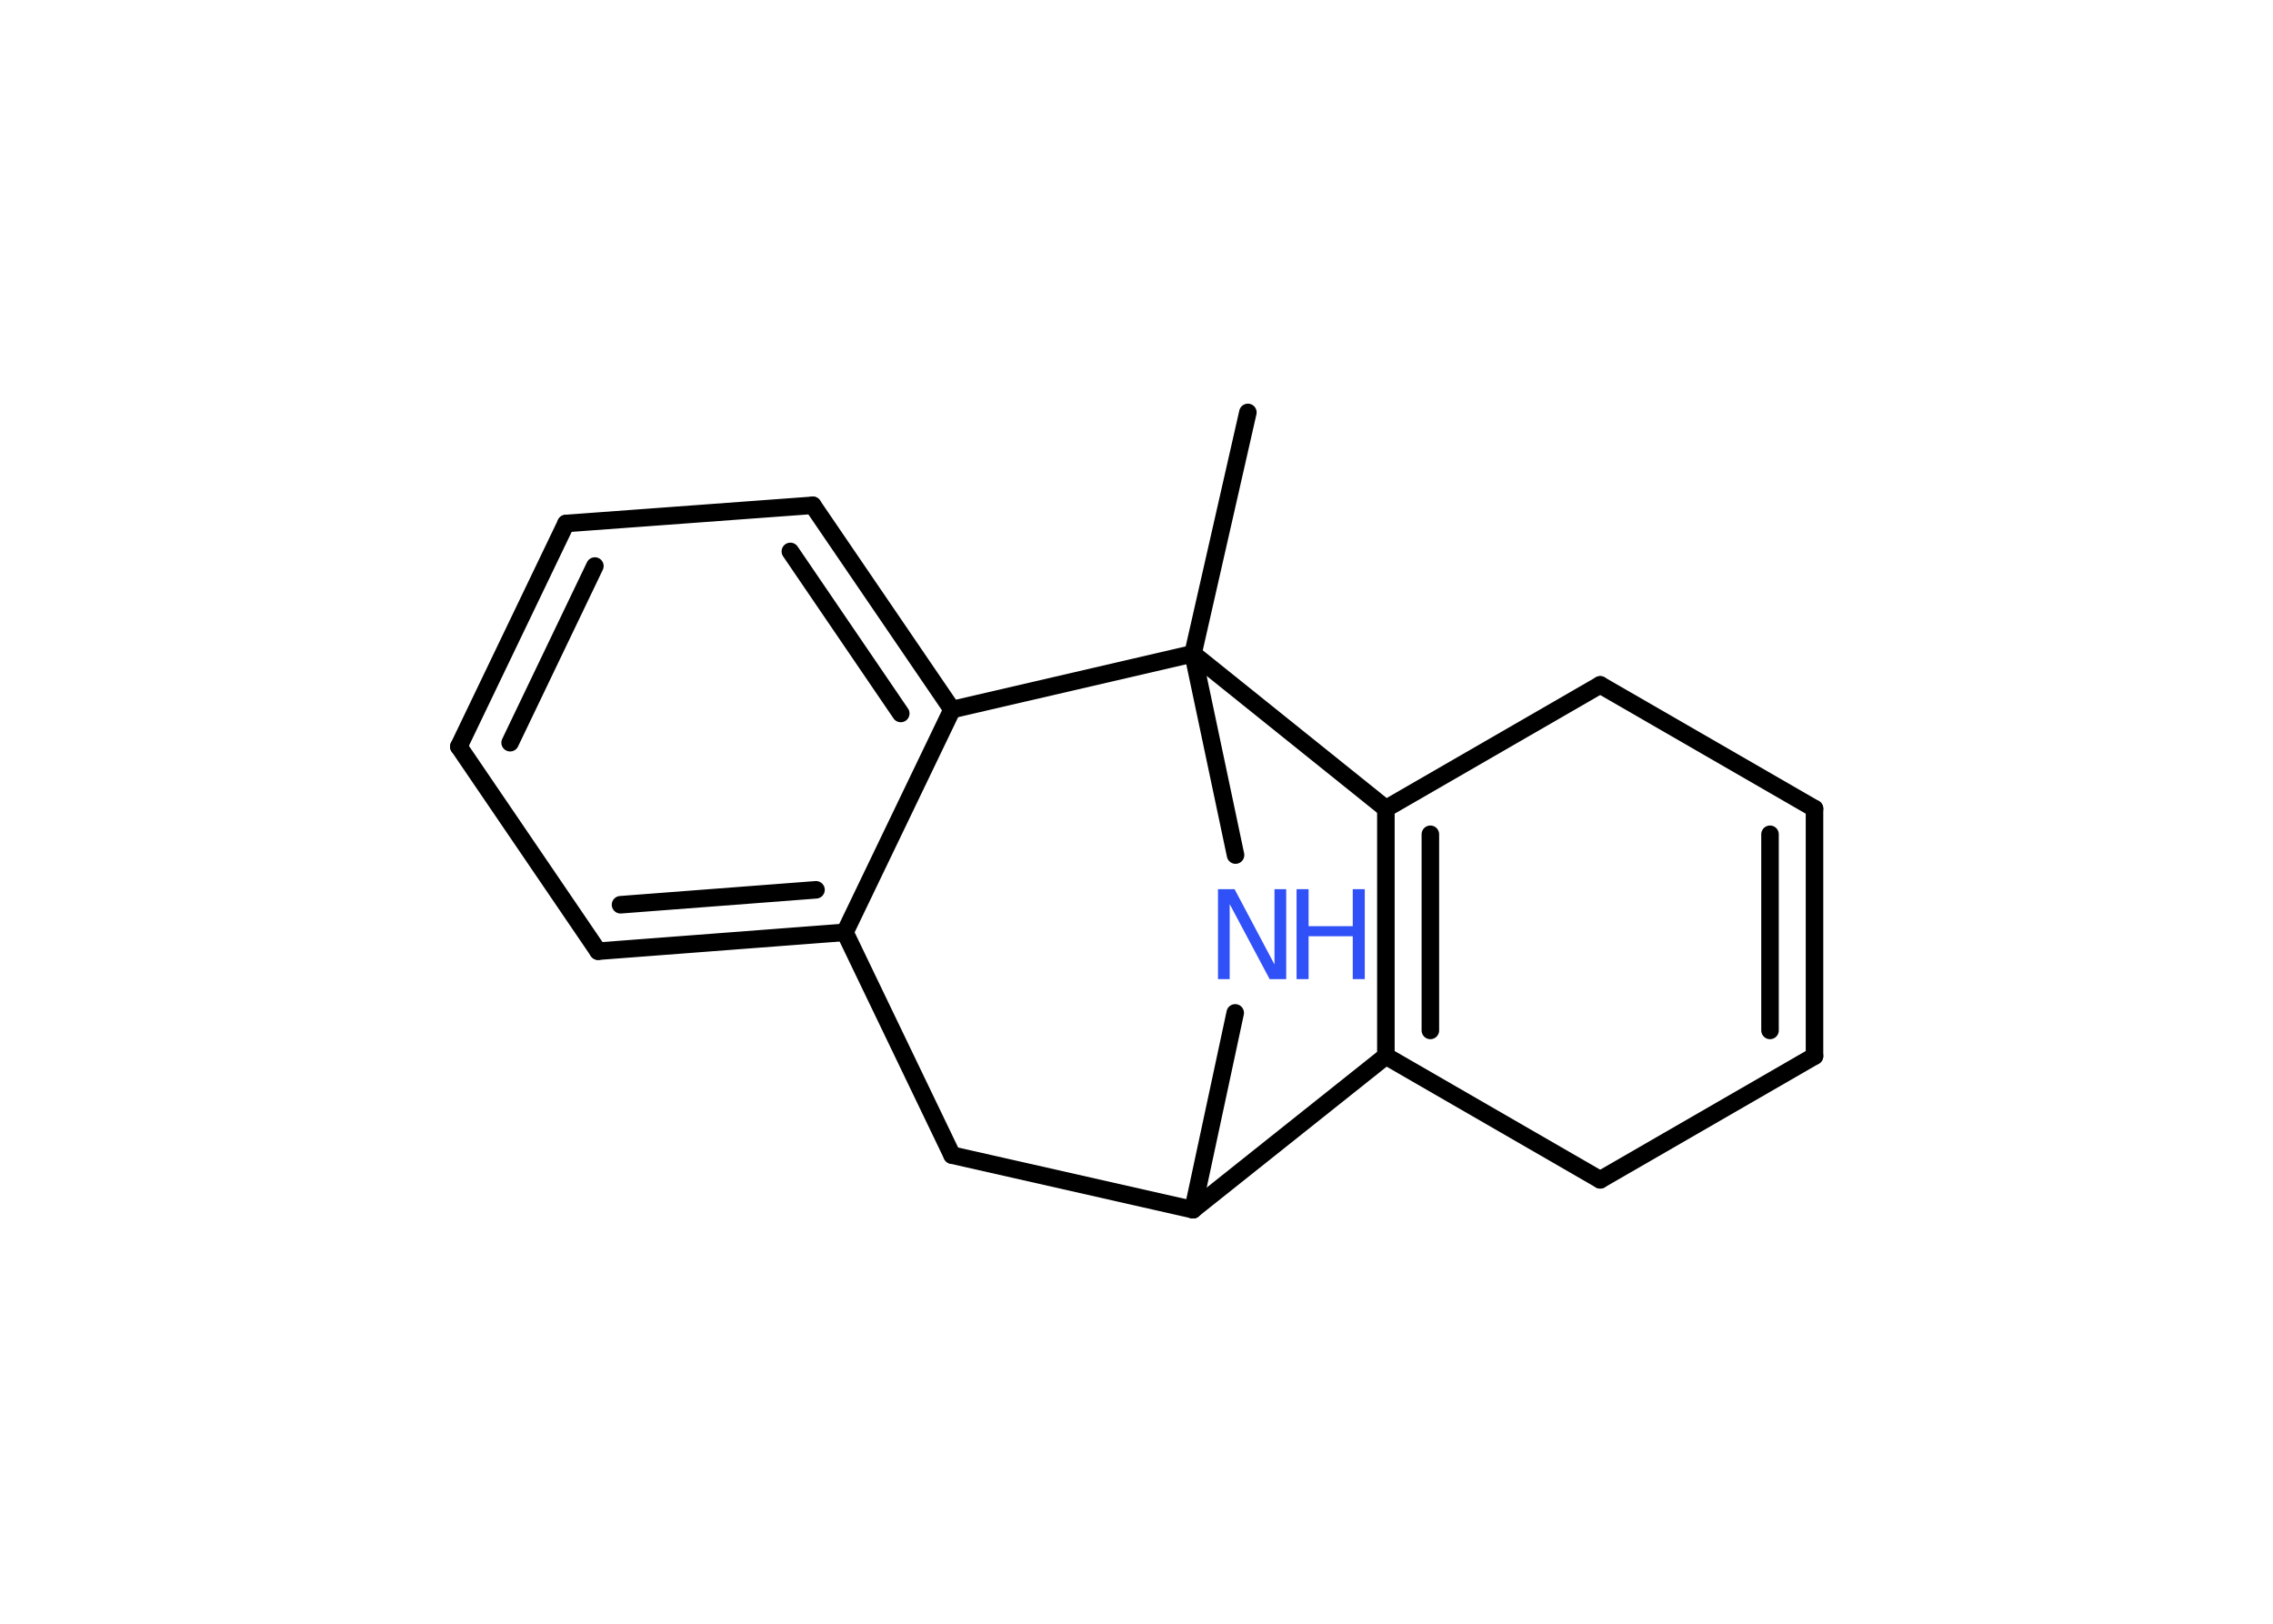 <?xml version='1.0' encoding='UTF-8'?>
<!DOCTYPE svg PUBLIC "-//W3C//DTD SVG 1.1//EN" "http://www.w3.org/Graphics/SVG/1.1/DTD/svg11.dtd">
<svg version='1.2' xmlns='http://www.w3.org/2000/svg' xmlns:xlink='http://www.w3.org/1999/xlink' width='70.0mm' height='50.0mm' viewBox='0 0 70.0 50.0'>
  <desc>Generated by the Chemistry Development Kit (http://github.com/cdk)</desc>
  <g stroke-linecap='round' stroke-linejoin='round' stroke='#000000' stroke-width='.54' fill='#3050F8'>
    <rect x='.0' y='.0' width='70.0' height='50.0' fill='#FFFFFF' stroke='none'/>
    <g id='mol1' class='mol'>
      <line id='mol1bnd1' class='bond' x1='38.43' y1='12.7' x2='36.74' y2='20.13'/>
      <line id='mol1bnd2' class='bond' x1='36.74' y1='20.13' x2='38.05' y2='26.33'/>
      <line id='mol1bnd3' class='bond' x1='38.04' y1='31.19' x2='36.74' y2='37.25'/>
      <line id='mol1bnd4' class='bond' x1='36.74' y1='37.25' x2='29.32' y2='35.57'/>
      <line id='mol1bnd5' class='bond' x1='29.32' y1='35.57' x2='26.02' y2='28.71'/>
      <g id='mol1bnd6' class='bond'>
        <line x1='18.42' y1='29.29' x2='26.02' y2='28.71'/>
        <line x1='19.11' y1='27.86' x2='25.13' y2='27.4'/>
      </g>
      <line id='mol1bnd7' class='bond' x1='18.42' y1='29.29' x2='14.13' y2='22.99'/>
      <g id='mol1bnd8' class='bond'>
        <line x1='17.43' y1='16.12' x2='14.13' y2='22.99'/>
        <line x1='18.32' y1='17.43' x2='15.71' y2='22.87'/>
      </g>
      <line id='mol1bnd9' class='bond' x1='17.43' y1='16.12' x2='25.03' y2='15.56'/>
      <g id='mol1bnd10' class='bond'>
        <line x1='29.32' y1='21.85' x2='25.03' y2='15.56'/>
        <line x1='27.74' y1='21.97' x2='24.34' y2='16.98'/>
      </g>
      <line id='mol1bnd11' class='bond' x1='26.02' y1='28.71' x2='29.32' y2='21.85'/>
      <line id='mol1bnd12' class='bond' x1='36.74' y1='20.13' x2='29.32' y2='21.85'/>
      <line id='mol1bnd13' class='bond' x1='36.74' y1='37.25' x2='42.68' y2='32.52'/>
      <g id='mol1bnd14' class='bond'>
        <line x1='42.68' y1='24.9' x2='42.68' y2='32.52'/>
        <line x1='44.05' y1='25.69' x2='44.05' y2='31.73'/>
      </g>
      <line id='mol1bnd15' class='bond' x1='36.74' y1='20.13' x2='42.68' y2='24.9'/>
      <line id='mol1bnd16' class='bond' x1='42.68' y1='24.9' x2='49.28' y2='21.09'/>
      <line id='mol1bnd17' class='bond' x1='49.28' y1='21.09' x2='55.88' y2='24.9'/>
      <g id='mol1bnd18' class='bond'>
        <line x1='55.88' y1='32.52' x2='55.88' y2='24.9'/>
        <line x1='54.51' y1='31.73' x2='54.51' y2='25.69'/>
      </g>
      <line id='mol1bnd19' class='bond' x1='55.88' y1='32.52' x2='49.28' y2='36.33'/>
      <line id='mol1bnd20' class='bond' x1='42.68' y1='32.52' x2='49.28' y2='36.33'/>
      <g id='mol1atm3' class='atom'>
        <path d='M37.52 27.38h.5l1.23 2.32v-2.32h.36v2.77h-.51l-1.23 -2.31v2.31h-.36v-2.77z' stroke='none'/>
        <path d='M39.93 27.38h.37v1.14h1.36v-1.14h.37v2.77h-.37v-1.32h-1.36v1.32h-.37v-2.77z' stroke='none'/>
      </g>
    </g>
  </g>
</svg>
